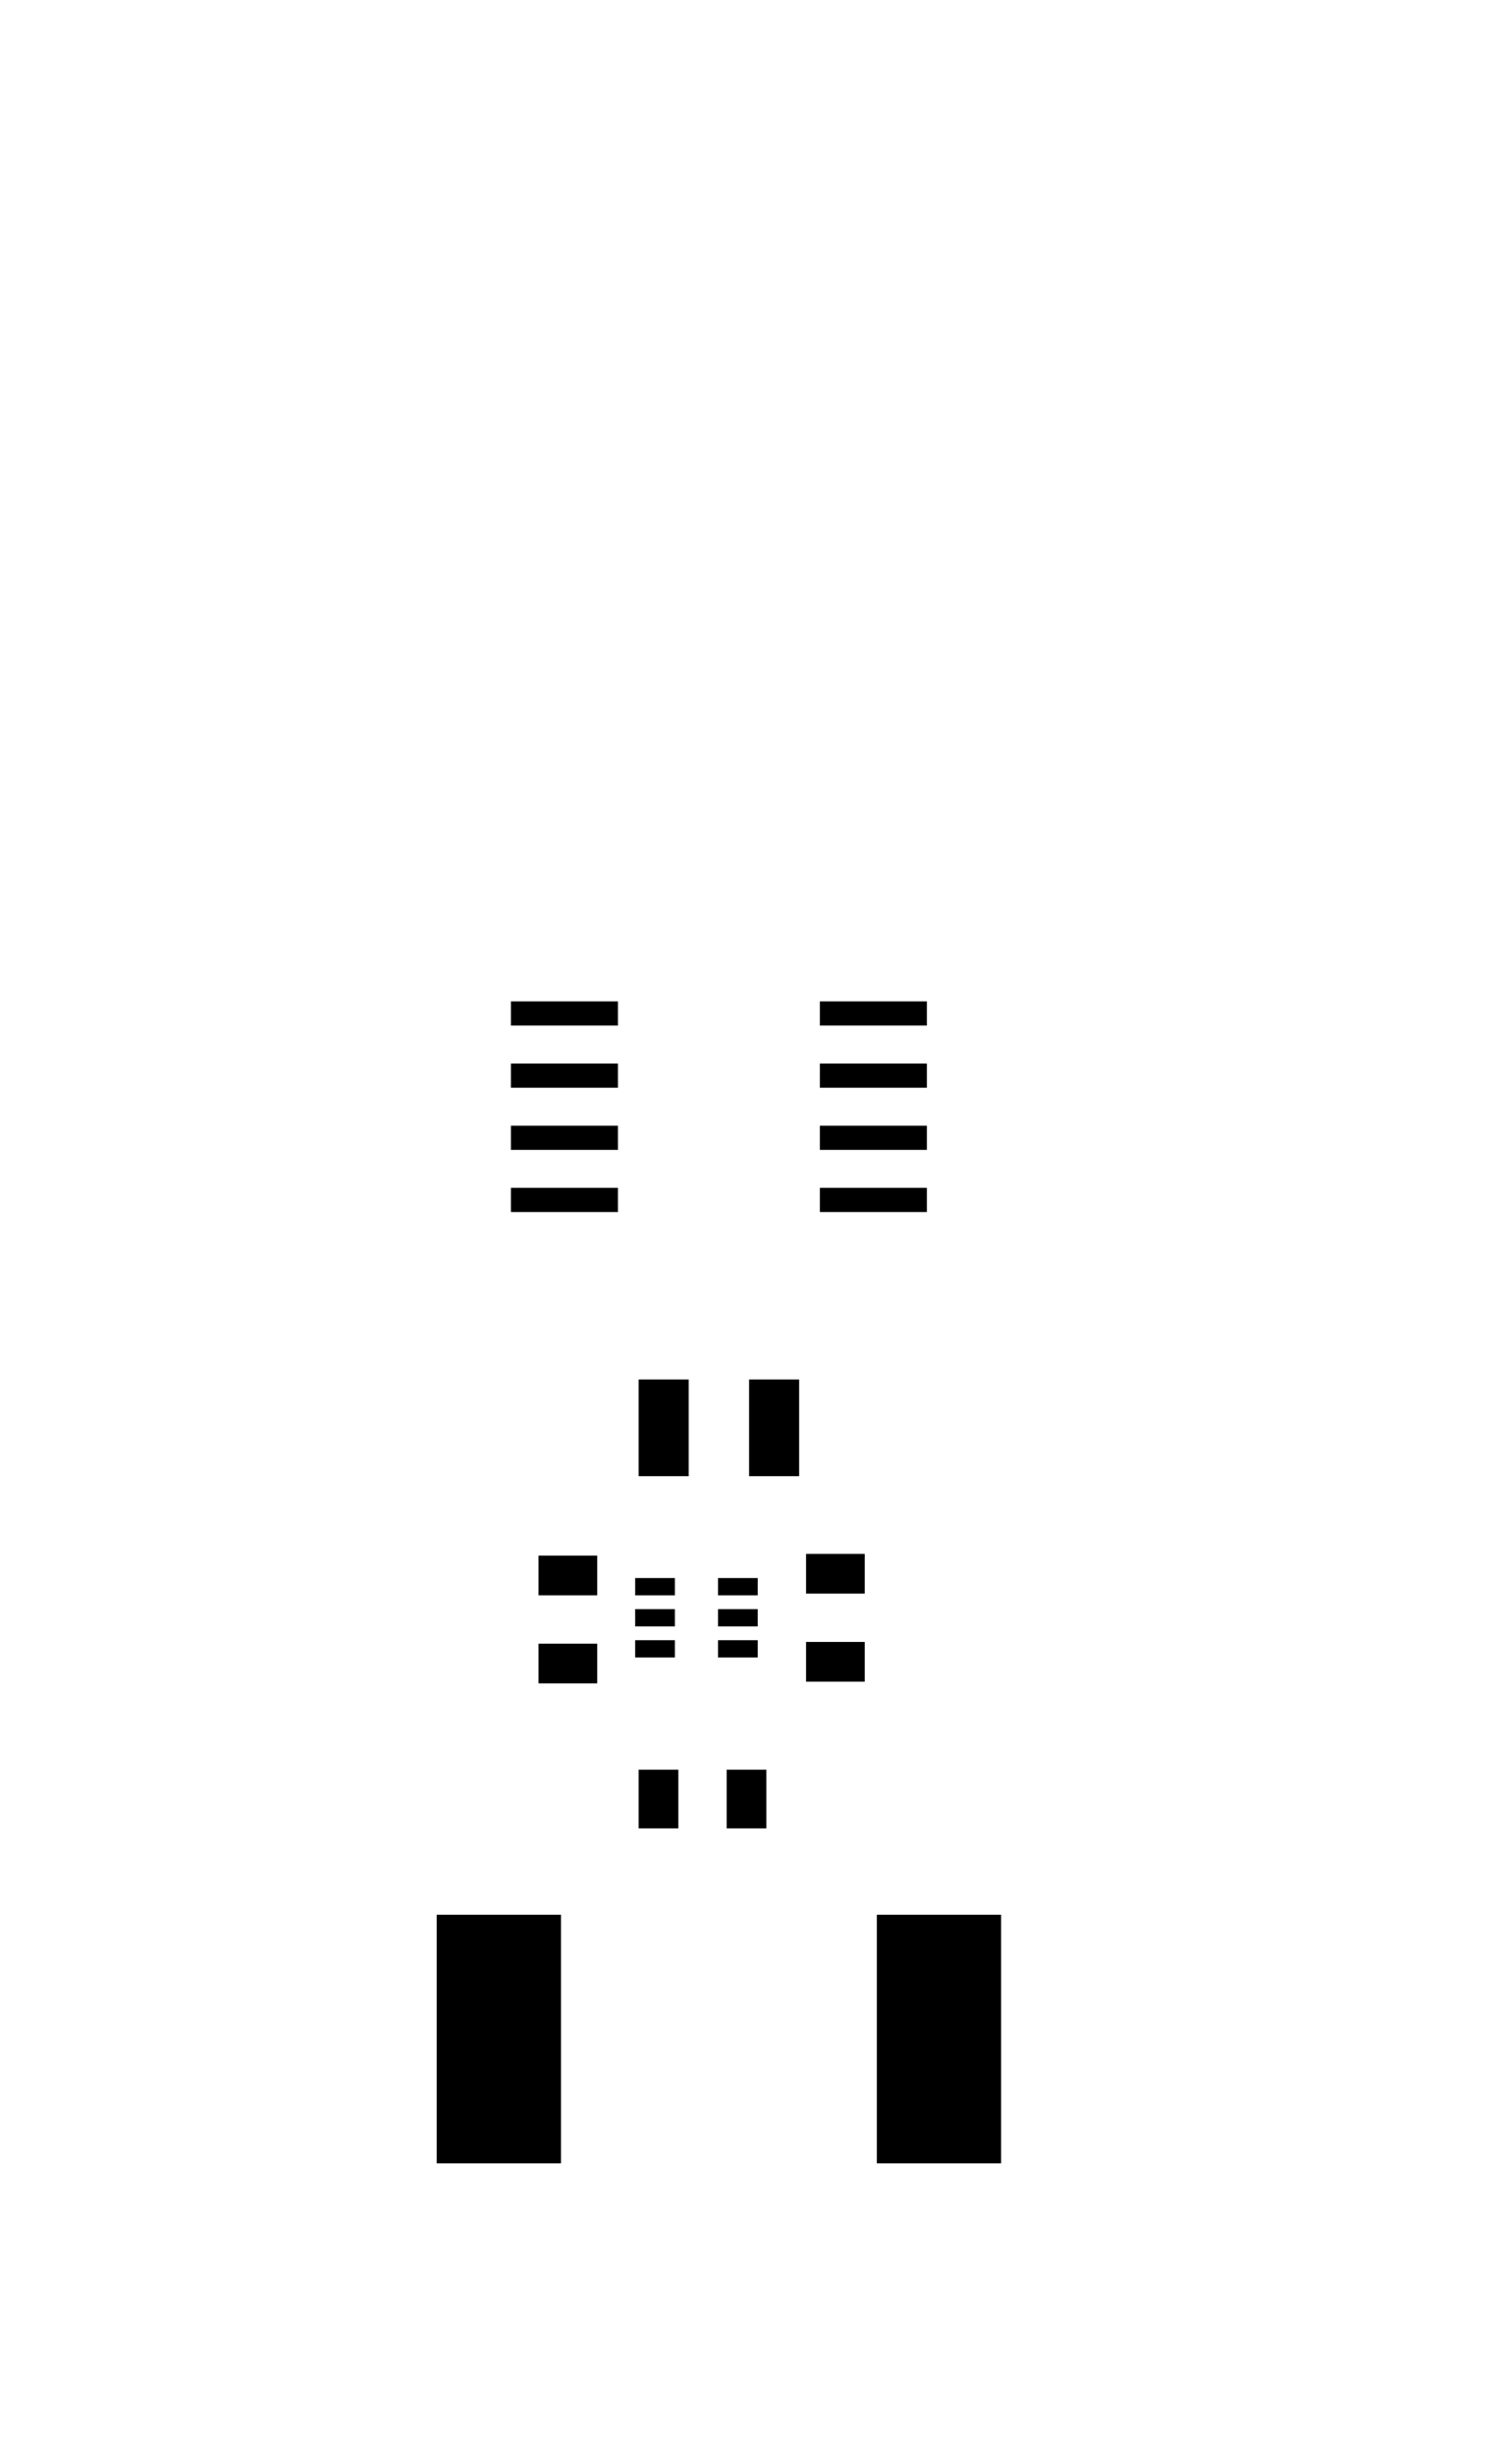 <?xml version="1.0" encoding="utf-8"?>
<!-- Generator: Adobe Illustrator 21.1.0, SVG Export Plug-In . SVG Version: 6.00 Build 0)  -->
<svg version="1.0" id="Layer_1" xmlns="http://www.w3.org/2000/svg" xmlns:xlink="http://www.w3.org/1999/xlink" x="0px" y="0px"
	 viewBox="0 0 87.6 142.2" style="enable-background:new 0 0 87.6 142.2;" xml:space="preserve">
<style type="text/css">
	.st0{fill:none;}
	.st1{clip-path:url(#SVGID_2_);fill:url(#SVGID_3_);}
	
		.st2{clip-path:url(#SVGID_2_);fill:none;stroke:#000000;stroke-width:0;stroke-linecap:round;stroke-linejoin:round;stroke-miterlimit:10;}
	.st3{clip-path:url(#SVGID_2_);fill:url(#SVGID_4_);}
	.st4{clip-path:url(#SVGID_2_);fill:url(#SVGID_5_);}
	.st5{clip-path:url(#SVGID_2_);fill:url(#SVGID_6_);}
	.st6{clip-path:url(#SVGID_2_);fill:url(#SVGID_7_);}
	.st7{clip-path:url(#SVGID_2_);fill:url(#SVGID_8_);}
	.st8{clip-path:url(#SVGID_2_);fill:url(#SVGID_9_);}
	.st9{clip-path:url(#SVGID_2_);fill:url(#SVGID_10_);}
	.st10{clip-path:url(#SVGID_2_);fill:url(#SVGID_11_);}
	.st11{clip-path:url(#SVGID_2_);fill:url(#SVGID_12_);}
	.st12{clip-path:url(#SVGID_2_);fill:url(#SVGID_13_);}
	.st13{clip-path:url(#SVGID_2_);fill:url(#SVGID_14_);}
	.st14{clip-path:url(#SVGID_2_);fill:url(#SVGID_15_);}
	.st15{clip-path:url(#SVGID_2_);fill:url(#SVGID_16_);}
	.st16{clip-path:url(#SVGID_2_);fill:url(#SVGID_17_);}
	.st17{clip-path:url(#SVGID_2_);fill:url(#SVGID_18_);}
	.st18{clip-path:url(#SVGID_2_);fill:url(#SVGID_19_);}
	.st19{clip-path:url(#SVGID_2_);fill:url(#SVGID_20_);}
	.st20{clip-path:url(#SVGID_2_);fill:url(#SVGID_21_);}
	.st21{clip-path:url(#SVGID_2_);fill:url(#SVGID_22_);}
	.st22{clip-path:url(#SVGID_2_);fill:url(#SVGID_23_);}
	.st23{clip-path:url(#SVGID_2_);fill:url(#SVGID_24_);}
	.st24{clip-path:url(#SVGID_2_);fill:url(#SVGID_25_);}
	.st25{clip-path:url(#SVGID_2_);fill:url(#SVGID_26_);}
</style>
<pattern  x="-262.2" y="467.1" width="64" height="64" patternUnits="userSpaceOnUse" id="Unnamed_Pattern" viewBox="0 -64 64 64" style="overflow:visible;">
	<g>
		<rect y="-64" class="st0" width="64" height="64"/>
		<rect y="-64" width="64" height="64"/>
	</g>
</pattern>
<pattern  x="-262.2" y="467.1" width="64" height="64" patternUnits="userSpaceOnUse" id="Unnamed_Pattern_10" viewBox="0 -64 64 64" style="overflow:visible;">
	<g>
		<rect y="-64" class="st0" width="64" height="64"/>
		<rect y="-64" width="64" height="64"/>
	</g>
</pattern>
<pattern  x="-262.2" y="467.1" width="64" height="64" patternUnits="userSpaceOnUse" id="Unnamed_Pattern_11" viewBox="0 -64 64 64" style="overflow:visible;">
	<g>
		<rect y="-64" class="st0" width="64" height="64"/>
		<rect y="-64" width="64" height="64"/>
	</g>
</pattern>
<pattern  x="-262.2" y="467.1" width="64" height="64" patternUnits="userSpaceOnUse" id="Unnamed_Pattern_12" viewBox="0 -64 64 64" style="overflow:visible;">
	<g>
		<rect y="-64" class="st0" width="64" height="64"/>
		<rect y="-64" width="64" height="64"/>
	</g>
</pattern>
<pattern  x="-262.2" y="467.1" width="64" height="64" patternUnits="userSpaceOnUse" id="Unnamed_Pattern_13" viewBox="0 -64 64 64" style="overflow:visible;">
	<g>
		<rect y="-64" class="st0" width="64" height="64"/>
		<rect y="-64" width="64" height="64"/>
	</g>
</pattern>
<pattern  x="-262.2" y="467.1" width="64" height="64" patternUnits="userSpaceOnUse" id="Unnamed_Pattern_14" viewBox="0 -64 64 64" style="overflow:visible;">
	<g>
		<rect y="-64" class="st0" width="64" height="64"/>
		<rect y="-64" width="64" height="64"/>
	</g>
</pattern>
<pattern  x="-262.2" y="467.1" width="64" height="64" patternUnits="userSpaceOnUse" id="Unnamed_Pattern_15" viewBox="0 -64 64 64" style="overflow:visible;">
	<g>
		<rect y="-64" class="st0" width="64" height="64"/>
		<rect y="-64" width="64" height="64"/>
	</g>
</pattern>
<pattern  x="-262.2" y="467.1" width="64" height="64" patternUnits="userSpaceOnUse" id="Unnamed_Pattern_16" viewBox="0 -64 64 64" style="overflow:visible;">
	<g>
		<rect y="-64" class="st0" width="64" height="64"/>
		<rect y="-64" width="64" height="64"/>
	</g>
</pattern>
<pattern  x="-262.2" y="467.1" width="64" height="64" patternUnits="userSpaceOnUse" id="Unnamed_Pattern_17" viewBox="0 -64 64 64" style="overflow:visible;">
	<g>
		<rect y="-64" class="st0" width="64" height="64"/>
		<rect y="-64" width="64" height="64"/>
	</g>
</pattern>
<pattern  x="-262.2" y="467.1" width="64" height="64" patternUnits="userSpaceOnUse" id="Unnamed_Pattern_18" viewBox="0 -64 64 64" style="overflow:visible;">
	<g>
		<rect y="-64" class="st0" width="64" height="64"/>
		<rect y="-64" width="64" height="64"/>
	</g>
</pattern>
<pattern  x="-262.2" y="467.1" width="64" height="64" patternUnits="userSpaceOnUse" id="Unnamed_Pattern_19" viewBox="0 -64 64 64" style="overflow:visible;">
	<g>
		<rect y="-64" class="st0" width="64" height="64"/>
		<rect y="-64" width="64" height="64"/>
	</g>
</pattern>
<pattern  x="-262.2" y="467.1" width="64" height="64" patternUnits="userSpaceOnUse" id="Unnamed_Pattern_2" viewBox="0 -64 64 64" style="overflow:visible;">
	<g>
		<rect y="-64" class="st0" width="64" height="64"/>
		<rect y="-64" width="64" height="64"/>
	</g>
</pattern>
<pattern  x="-262.2" y="467.1" width="64" height="64" patternUnits="userSpaceOnUse" id="Unnamed_Pattern_20" viewBox="0 -64 64 64" style="overflow:visible;">
	<g>
		<rect y="-64" class="st0" width="64" height="64"/>
		<rect y="-64" width="64" height="64"/>
	</g>
</pattern>
<pattern  x="-262.2" y="467.1" width="64" height="64" patternUnits="userSpaceOnUse" id="Unnamed_Pattern_21" viewBox="0 -64 64 64" style="overflow:visible;">
	<g>
		<rect y="-64" class="st0" width="64" height="64"/>
		<rect y="-64" width="64" height="64"/>
	</g>
</pattern>
<pattern  x="-262.2" y="467.1" width="64" height="64" patternUnits="userSpaceOnUse" id="Unnamed_Pattern_22" viewBox="0 -64 64 64" style="overflow:visible;">
	<g>
		<rect y="-64" class="st0" width="64" height="64"/>
		<rect y="-64" width="64" height="64"/>
	</g>
</pattern>
<pattern  x="-262.2" y="467.1" width="64" height="64" patternUnits="userSpaceOnUse" id="Unnamed_Pattern_23" viewBox="0 -64 64 64" style="overflow:visible;">
	<g>
		<rect y="-64" class="st0" width="64" height="64"/>
		<rect y="-64" width="64" height="64"/>
	</g>
</pattern>
<pattern  x="-262.2" y="467.1" width="64" height="64" patternUnits="userSpaceOnUse" id="Unnamed_Pattern_24" viewBox="0 -64 64 64" style="overflow:visible;">
	<g>
		<rect y="-64" class="st0" width="64" height="64"/>
		<rect y="-64" width="64" height="64"/>
	</g>
</pattern>
<pattern  x="-262.2" y="467.1" width="64" height="64" patternUnits="userSpaceOnUse" id="Unnamed_Pattern_3" viewBox="0 -64 64 64" style="overflow:visible;">
	<g>
		<rect y="-64" class="st0" width="64" height="64"/>
		<rect y="-64" width="64" height="64"/>
	</g>
</pattern>
<pattern  x="-262.2" y="467.1" width="64" height="64" patternUnits="userSpaceOnUse" id="Unnamed_Pattern_4" viewBox="0 -64 64 64" style="overflow:visible;">
	<g>
		<rect y="-64" class="st0" width="64" height="64"/>
		<rect y="-64" width="64" height="64"/>
	</g>
</pattern>
<pattern  x="-262.2" y="467.1" width="64" height="64" patternUnits="userSpaceOnUse" id="Unnamed_Pattern_5" viewBox="0 -64 64 64" style="overflow:visible;">
	<g>
		<rect y="-64" class="st0" width="64" height="64"/>
		<rect y="-64" width="64" height="64"/>
	</g>
</pattern>
<pattern  x="-262.2" y="467.1" width="64" height="64" patternUnits="userSpaceOnUse" id="Unnamed_Pattern_6" viewBox="0 -64 64 64" style="overflow:visible;">
	<g>
		<rect y="-64" class="st0" width="64" height="64"/>
		<rect y="-64" width="64" height="64"/>
	</g>
</pattern>
<pattern  x="-262.2" y="467.1" width="64" height="64" patternUnits="userSpaceOnUse" id="Unnamed_Pattern_7" viewBox="0 -64 64 64" style="overflow:visible;">
	<g>
		<rect y="-64" class="st0" width="64" height="64"/>
		<rect y="-64" width="64" height="64"/>
	</g>
</pattern>
<pattern  x="-262.2" y="467.1" width="64" height="64" patternUnits="userSpaceOnUse" id="Unnamed_Pattern_8" viewBox="0 -64 64 64" style="overflow:visible;">
	<g>
		<rect y="-64" class="st0" width="64" height="64"/>
		<rect y="-64" width="64" height="64"/>
	</g>
</pattern>
<pattern  x="-262.2" y="467.1" width="64" height="64" patternUnits="userSpaceOnUse" id="Unnamed_Pattern_9" viewBox="0 -64 64 64" style="overflow:visible;">
	<g>
		<rect y="-64" class="st0" width="64" height="64"/>
		<rect y="-64" width="64" height="64"/>
	</g>
</pattern>
<g>
	<g>
		<defs>
			<rect id="SVGID_1_" width="87.6" height="142.2"/>
		</defs>
		<clipPath id="SVGID_2_">
			<use xlink:href="#SVGID_1_"  style="overflow:visible;"/>
		</clipPath>
		
			<pattern  id="SVGID_3_" xlink:href="#Unnamed_Pattern" patternTransform="matrix(5.999999e-02 0 0 5.999999e-02 246.468 -1157.566)">
		</pattern>
		<rect x="46.7" y="95.1" class="st1" width="3.4" height="2.3"/>
		<rect x="46.7" y="95.1" class="st2" width="3.4" height="2.3"/>
		
			<pattern  id="SVGID_4_" xlink:href="#Unnamed_Pattern_2" patternTransform="matrix(5.999999e-02 0 0 5.999999e-02 246.468 -1157.566)">
		</pattern>
		<rect x="46.7" y="90" class="st3" width="3.4" height="2.3"/>
		<rect x="46.7" y="90" class="st2" width="3.4" height="2.3"/>
		
			<pattern  id="SVGID_5_" xlink:href="#Unnamed_Pattern_3" patternTransform="matrix(5.999999e-02 0 0 5.999999e-02 246.468 -1157.566)">
		</pattern>
		<rect x="42.1" y="102.5" class="st4" width="2.3" height="3.4"/>
		<rect x="42.1" y="102.5" class="st2" width="2.3" height="3.4"/>
		
			<pattern  id="SVGID_6_" xlink:href="#Unnamed_Pattern_4" patternTransform="matrix(5.999999e-02 0 0 5.999999e-02 246.468 -1157.566)">
		</pattern>
		<rect x="37" y="102.5" class="st5" width="2.3" height="3.4"/>
		<rect x="37" y="102.5" class="st2" width="2.3" height="3.4"/>
		
			<pattern  id="SVGID_7_" xlink:href="#Unnamed_Pattern_5" patternTransform="matrix(5.999999e-02 0 0 5.999999e-02 246.468 -1157.566)">
		</pattern>
		<rect x="29.6" y="58" class="st6" width="6.2" height="1.4"/>
		<rect x="29.6" y="58" class="st2" width="6.2" height="1.4"/>
		
			<pattern  id="SVGID_8_" xlink:href="#Unnamed_Pattern_6" patternTransform="matrix(5.999999e-02 0 0 5.999999e-02 246.468 -1157.566)">
		</pattern>
		<rect x="29.6" y="61.6" class="st7" width="6.2" height="1.4"/>
		<rect x="29.6" y="61.6" class="st2" width="6.2" height="1.4"/>
		
			<pattern  id="SVGID_9_" xlink:href="#Unnamed_Pattern_7" patternTransform="matrix(5.999999e-02 0 0 5.999999e-02 246.468 -1157.566)">
		</pattern>
		<rect x="29.6" y="65.2" class="st8" width="6.2" height="1.4"/>
		<rect x="29.6" y="65.2" class="st2" width="6.2" height="1.4"/>
		
			<pattern  id="SVGID_10_" xlink:href="#Unnamed_Pattern_8" patternTransform="matrix(5.999999e-02 0 0 5.999999e-02 246.468 -1157.566)">
		</pattern>
		<rect x="29.6" y="68.8" class="st9" width="6.2" height="1.4"/>
		<rect x="29.6" y="68.8" class="st2" width="6.2" height="1.4"/>
		
			<pattern  id="SVGID_11_" xlink:href="#Unnamed_Pattern_9" patternTransform="matrix(5.999999e-02 0 0 5.999999e-02 246.468 -1157.566)">
		</pattern>
		<rect x="47.5" y="58" class="st10" width="6.2" height="1.4"/>
		<rect x="47.5" y="58" class="st2" width="6.2" height="1.4"/>
		
			<pattern  id="SVGID_12_" xlink:href="#Unnamed_Pattern_10" patternTransform="matrix(5.999999e-02 0 0 5.999999e-02 246.468 -1157.566)">
		</pattern>
		<rect x="47.5" y="61.6" class="st11" width="6.2" height="1.4"/>
		<rect x="47.5" y="61.6" class="st2" width="6.2" height="1.4"/>
		
			<pattern  id="SVGID_13_" xlink:href="#Unnamed_Pattern_11" patternTransform="matrix(5.999999e-02 0 0 5.999999e-02 246.468 -1157.566)">
		</pattern>
		<rect x="47.5" y="65.2" class="st12" width="6.2" height="1.4"/>
		<rect x="47.5" y="65.2" class="st2" width="6.2" height="1.4"/>
		
			<pattern  id="SVGID_14_" xlink:href="#Unnamed_Pattern_12" patternTransform="matrix(5.999999e-02 0 0 5.999999e-02 246.468 -1157.566)">
		</pattern>
		<rect x="47.5" y="68.8" class="st13" width="6.2" height="1.4"/>
		<rect x="47.5" y="68.8" class="st2" width="6.2" height="1.4"/>
		
			<pattern  id="SVGID_15_" xlink:href="#Unnamed_Pattern_13" patternTransform="matrix(5.999999e-02 0 0 5.999999e-02 246.468 -1157.566)">
		</pattern>
		<rect x="31.2" y="95.2" class="st14" width="3.4" height="2.3"/>
		<rect x="31.2" y="95.2" class="st2" width="3.4" height="2.3"/>
		
			<pattern  id="SVGID_16_" xlink:href="#Unnamed_Pattern_14" patternTransform="matrix(5.999999e-02 0 0 5.999999e-02 246.468 -1157.566)">
		</pattern>
		<rect x="31.2" y="90.1" class="st15" width="3.4" height="2.3"/>
		<rect x="31.2" y="90.1" class="st2" width="3.4" height="2.3"/>
		
			<pattern  id="SVGID_17_" xlink:href="#Unnamed_Pattern_15" patternTransform="matrix(5.999999e-02 0 0 5.999999e-02 246.468 -1157.566)">
		</pattern>
		<rect x="36.8" y="91.4" class="st16" width="2.3" height="1"/>
		<rect x="36.8" y="91.4" class="st2" width="2.3" height="1"/>
		
			<pattern  id="SVGID_18_" xlink:href="#Unnamed_Pattern_16" patternTransform="matrix(5.999999e-02 0 0 5.999999e-02 246.468 -1157.566)">
		</pattern>
		<rect x="36.8" y="93.2" class="st17" width="2.3" height="1"/>
		<rect x="36.8" y="93.2" class="st2" width="2.3" height="1"/>
		
			<pattern  id="SVGID_19_" xlink:href="#Unnamed_Pattern_17" patternTransform="matrix(5.999999e-02 0 0 5.999999e-02 246.468 -1157.566)">
		</pattern>
		<rect x="36.8" y="95" class="st18" width="2.3" height="1"/>
		<rect x="36.8" y="95" class="st2" width="2.3" height="1"/>
		
			<pattern  id="SVGID_20_" xlink:href="#Unnamed_Pattern_18" patternTransform="matrix(5.999999e-02 0 0 5.999999e-02 246.468 -1157.566)">
		</pattern>
		<rect x="41.6" y="95" class="st19" width="2.3" height="1"/>
		<rect x="41.6" y="95" class="st2" width="2.3" height="1"/>
		
			<pattern  id="SVGID_21_" xlink:href="#Unnamed_Pattern_19" patternTransform="matrix(5.999999e-02 0 0 5.999999e-02 246.468 -1157.566)">
		</pattern>
		<rect x="41.6" y="93.2" class="st20" width="2.3" height="1"/>
		<rect x="41.6" y="93.2" class="st2" width="2.3" height="1"/>
		
			<pattern  id="SVGID_22_" xlink:href="#Unnamed_Pattern_20" patternTransform="matrix(5.999999e-02 0 0 5.999999e-02 246.468 -1157.566)">
		</pattern>
		<rect x="41.6" y="91.4" class="st21" width="2.3" height="1"/>
		<rect x="41.6" y="91.4" class="st2" width="2.3" height="1"/>
		
			<pattern  id="SVGID_23_" xlink:href="#Unnamed_Pattern_21" patternTransform="matrix(5.999999e-02 0 0 5.999999e-02 246.468 -1157.566)">
		</pattern>
		<rect x="37" y="79.9" class="st22" width="2.9" height="5.6"/>
		<rect x="37" y="79.9" class="st2" width="2.9" height="5.6"/>
		
			<pattern  id="SVGID_24_" xlink:href="#Unnamed_Pattern_22" patternTransform="matrix(5.999999e-02 0 0 5.999999e-02 246.468 -1157.566)">
		</pattern>
		<rect x="43.4" y="79.9" class="st23" width="2.9" height="5.6"/>
		<rect x="43.4" y="79.9" class="st2" width="2.9" height="5.6"/>
		
			<pattern  id="SVGID_25_" xlink:href="#Unnamed_Pattern_23" patternTransform="matrix(5.999999e-02 0 0 5.999999e-02 246.468 -1157.566)">
		</pattern>
		<rect x="25.3" y="110.9" class="st24" width="7.2" height="14.4"/>
		<rect x="25.3" y="110.9" class="st2" width="7.2" height="14.4"/>
		
			<pattern  id="SVGID_26_" xlink:href="#Unnamed_Pattern_24" patternTransform="matrix(5.999999e-02 0 0 5.999999e-02 246.468 -1157.566)">
		</pattern>
		<rect x="50.8" y="110.9" class="st25" width="7.2" height="14.4"/>
		<rect x="50.8" y="110.9" class="st2" width="7.2" height="14.4"/>
	</g>
</g>
</svg>
